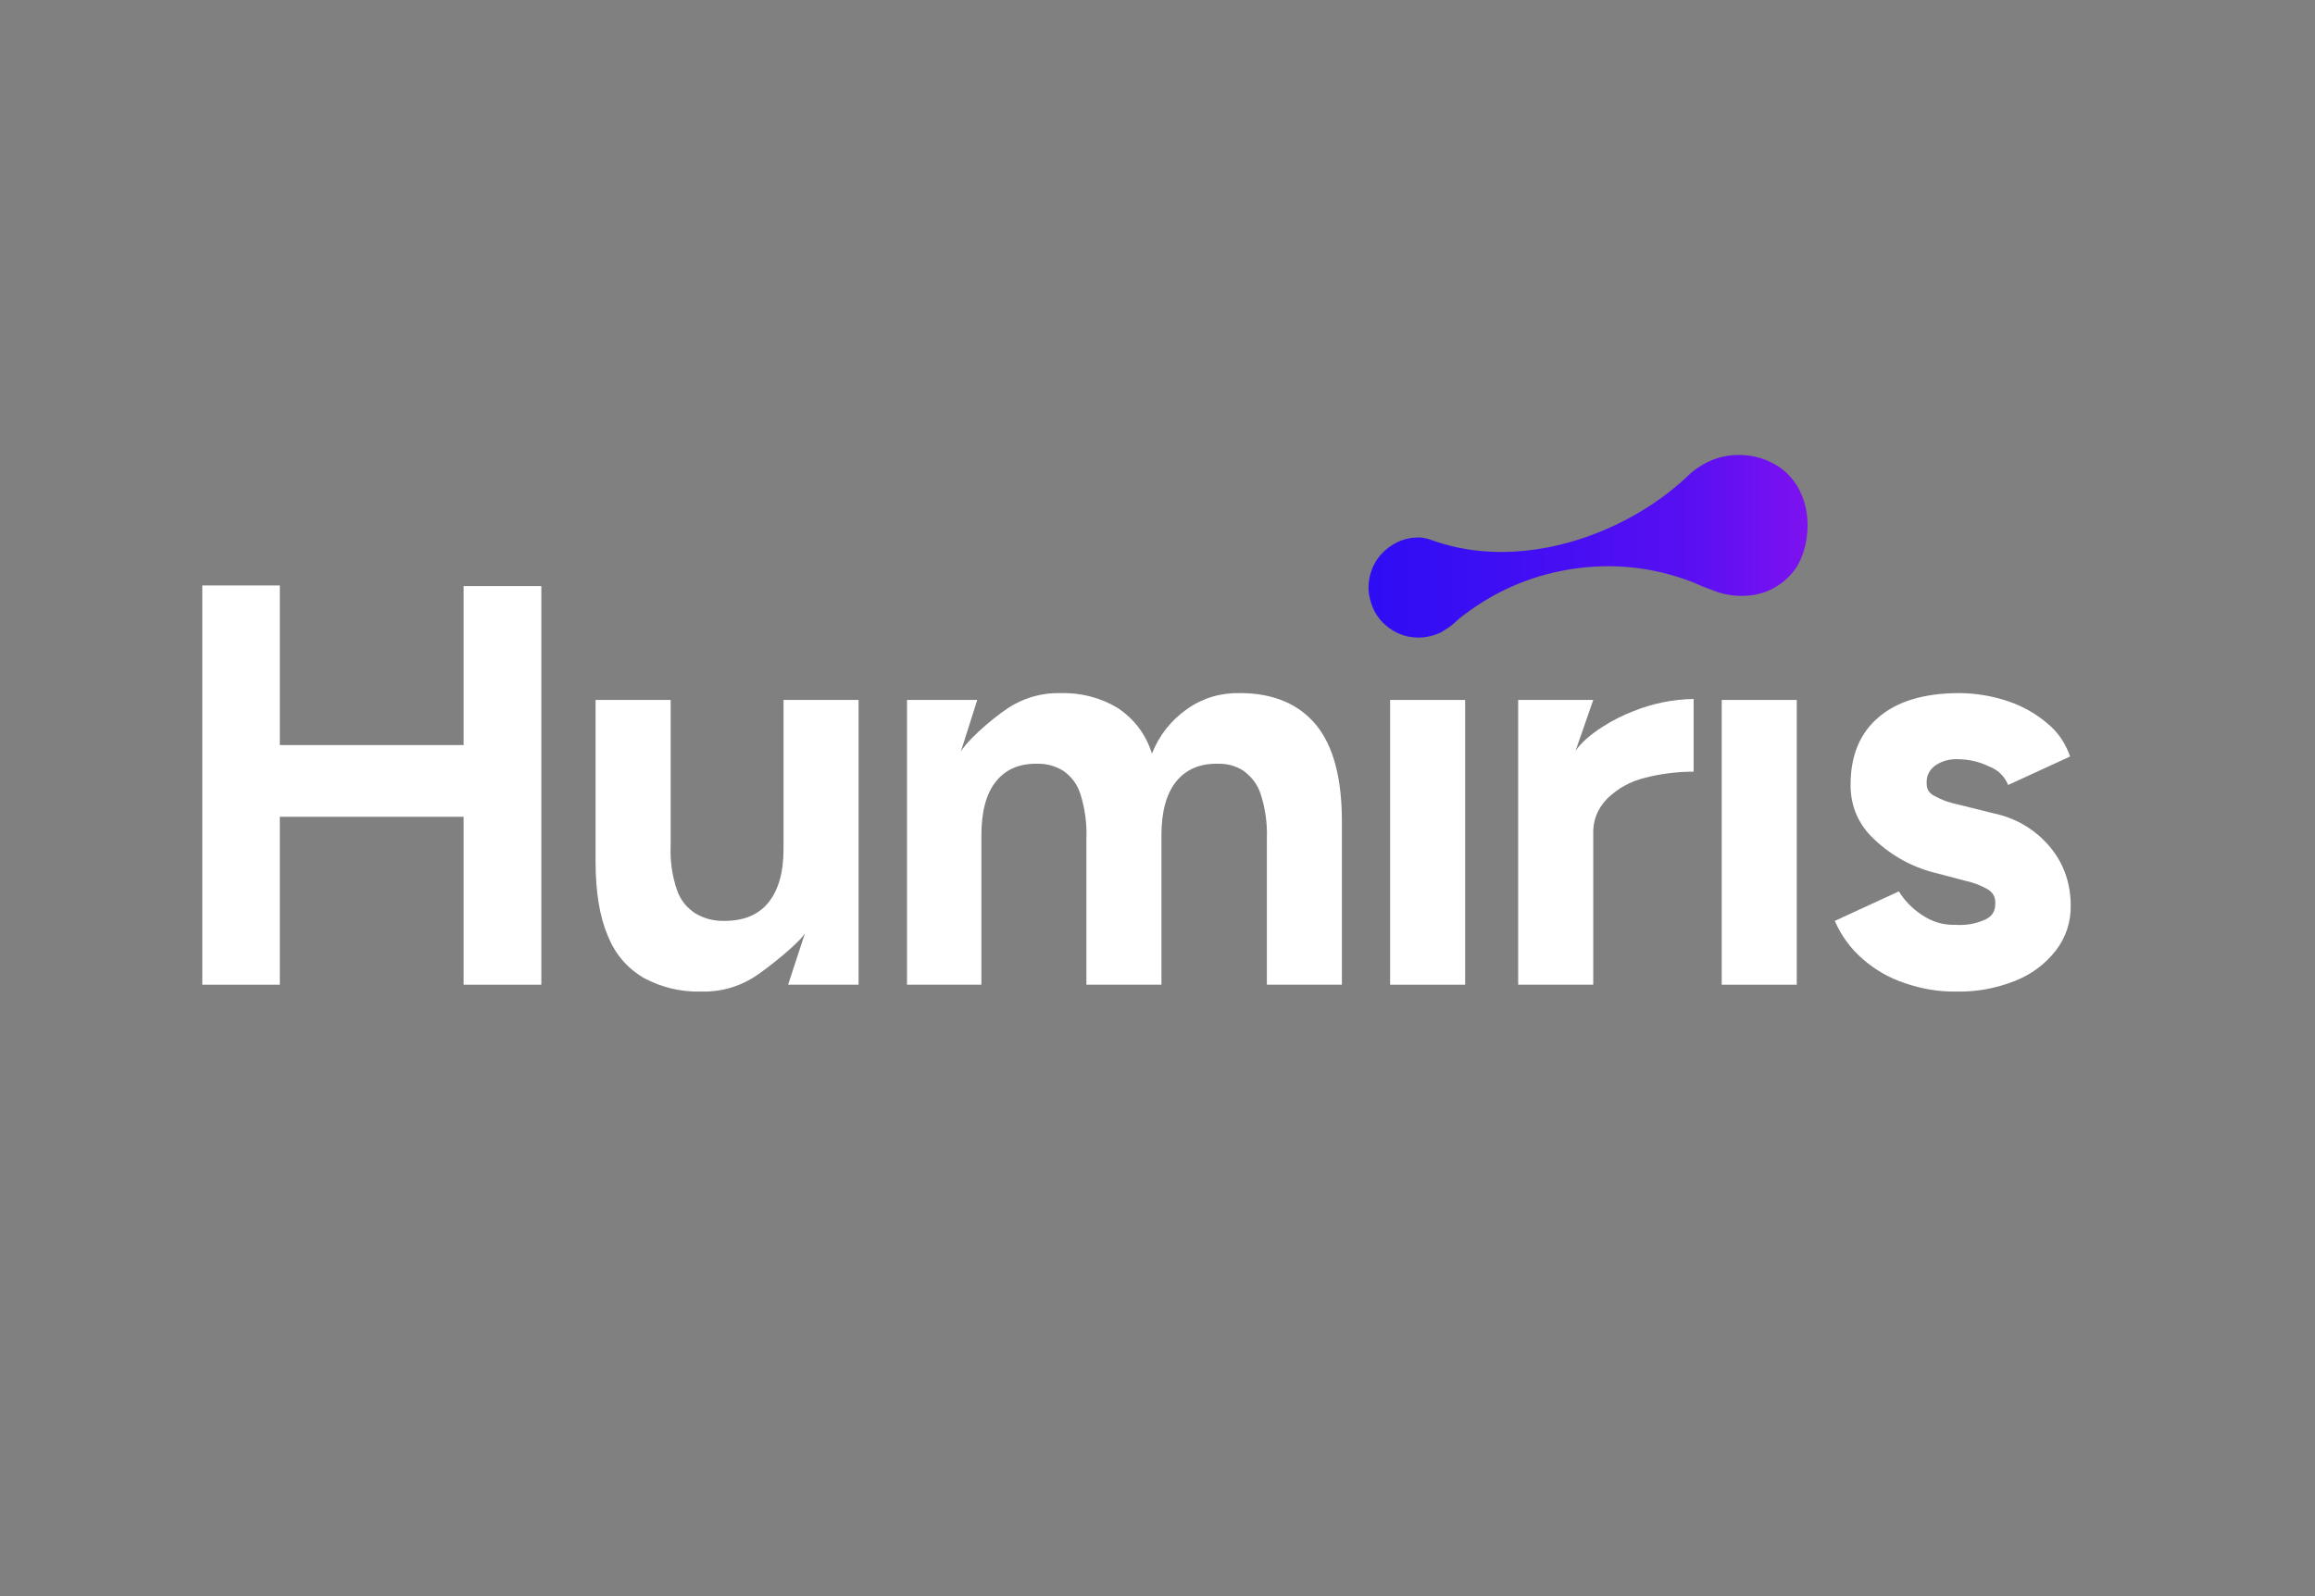 <svg xmlns="http://www.w3.org/2000/svg" xmlns:xlink="http://www.w3.org/1999/xlink" width="58" zoomAndPan="magnify" viewBox="0 0 43.5 30" height="40" preserveAspectRatio="xMidYMid meet" version="1.0"><rect x="0" y="0" width="43.5" height="30" fill="#808080" stroke="none"/><defs><clipPath id="9d60914140"><path d="M 25 8 L 34 8 L 34 12 L 25 12 Z M 25 8 " clip-rule="nonzero"/></clipPath><clipPath id="3f942454df"><path d="M 33.742 10.684 C 33.66 10.801 33.562 10.902 33.441 10.984 C 33.281 11.094 33.105 11.164 32.914 11.188 C 32.664 11.219 32.426 11.191 32.191 11.098 L 31.988 11.02 C 31.887 10.977 31.812 10.945 31.805 10.941 C 31.062 10.656 30.297 10.574 29.512 10.699 C 28.727 10.824 28.023 11.141 27.402 11.641 C 27.32 11.723 27.227 11.797 27.125 11.855 L 27.074 11.887 C 26.852 11.992 26.621 12.012 26.383 11.945 C 26.281 11.914 26.191 11.867 26.105 11.805 C 25.938 11.684 25.824 11.527 25.762 11.328 C 25.699 11.133 25.699 10.934 25.766 10.738 C 25.832 10.543 25.953 10.387 26.121 10.27 C 26.289 10.152 26.477 10.098 26.684 10.102 C 26.758 10.109 26.832 10.125 26.902 10.152 C 26.969 10.176 27.031 10.195 27.094 10.215 C 28.656 10.684 30.438 10.059 31.555 9.09 C 31.617 9.035 31.672 8.988 31.711 8.949 C 31.77 8.891 31.832 8.84 31.902 8.793 C 32.133 8.633 32.391 8.551 32.672 8.551 C 32.953 8.551 33.211 8.629 33.445 8.785 C 34.102 9.254 34.059 10.207 33.742 10.684 Z M 33.742 10.684 " clip-rule="nonzero"/></clipPath><linearGradient x1="464.072" gradientTransform="matrix(0.101, 0, 0, 0.101, -21.056, -16.527)" y1="264.76" x2="547.48" gradientUnits="userSpaceOnUse" y2="264.76" id="e5784e8cf3"><stop stop-opacity="1" stop-color="rgb(18.399%, 5.099%, 95.699%)" offset="0"/><stop stop-opacity="1" stop-color="rgb(18.556%, 5.107%, 95.691%)" offset="0.016"/><stop stop-opacity="1" stop-color="rgb(18.893%, 5.124%, 95.674%)" offset="0.031"/><stop stop-opacity="1" stop-color="rgb(19.25%, 5.142%, 95.656%)" offset="0.047"/><stop stop-opacity="1" stop-color="rgb(19.608%, 5.161%, 95.638%)" offset="0.062"/><stop stop-opacity="1" stop-color="rgb(19.965%, 5.179%, 95.619%)" offset="0.078"/><stop stop-opacity="1" stop-color="rgb(20.322%, 5.197%, 95.601%)" offset="0.094"/><stop stop-opacity="1" stop-color="rgb(20.679%, 5.215%, 95.583%)" offset="0.109"/><stop stop-opacity="1" stop-color="rgb(21.036%, 5.234%, 95.564%)" offset="0.125"/><stop stop-opacity="1" stop-color="rgb(21.391%, 5.252%, 95.546%)" offset="0.141"/><stop stop-opacity="1" stop-color="rgb(21.748%, 5.27%, 95.529%)" offset="0.156"/><stop stop-opacity="1" stop-color="rgb(22.105%, 5.289%, 95.511%)" offset="0.172"/><stop stop-opacity="1" stop-color="rgb(22.462%, 5.305%, 95.493%)" offset="0.188"/><stop stop-opacity="1" stop-color="rgb(22.82%, 5.324%, 95.474%)" offset="0.203"/><stop stop-opacity="1" stop-color="rgb(23.177%, 5.342%, 95.456%)" offset="0.219"/><stop stop-opacity="1" stop-color="rgb(23.534%, 5.36%, 95.438%)" offset="0.234"/><stop stop-opacity="1" stop-color="rgb(23.889%, 5.379%, 95.419%)" offset="0.25"/><stop stop-opacity="1" stop-color="rgb(24.246%, 5.397%, 95.401%)" offset="0.266"/><stop stop-opacity="1" stop-color="rgb(24.603%, 5.415%, 95.383%)" offset="0.281"/><stop stop-opacity="1" stop-color="rgb(24.96%, 5.434%, 95.364%)" offset="0.297"/><stop stop-opacity="1" stop-color="rgb(25.317%, 5.452%, 95.346%)" offset="0.312"/><stop stop-opacity="1" stop-color="rgb(25.674%, 5.47%, 95.328%)" offset="0.328"/><stop stop-opacity="1" stop-color="rgb(26.031%, 5.489%, 95.311%)" offset="0.344"/><stop stop-opacity="1" stop-color="rgb(26.389%, 5.507%, 95.293%)" offset="0.359"/><stop stop-opacity="1" stop-color="rgb(26.744%, 5.524%, 95.274%)" offset="0.375"/><stop stop-opacity="1" stop-color="rgb(27.101%, 5.542%, 95.256%)" offset="0.391"/><stop stop-opacity="1" stop-color="rgb(27.458%, 5.56%, 95.238%)" offset="0.406"/><stop stop-opacity="1" stop-color="rgb(27.815%, 5.579%, 95.219%)" offset="0.422"/><stop stop-opacity="1" stop-color="rgb(28.172%, 5.597%, 95.201%)" offset="0.438"/><stop stop-opacity="1" stop-color="rgb(28.529%, 5.615%, 95.183%)" offset="0.453"/><stop stop-opacity="1" stop-color="rgb(28.886%, 5.634%, 95.164%)" offset="0.469"/><stop stop-opacity="1" stop-color="rgb(29.242%, 5.652%, 95.146%)" offset="0.484"/><stop stop-opacity="1" stop-color="rgb(29.599%, 5.67%, 95.128%)" offset="0.5"/><stop stop-opacity="1" stop-color="rgb(29.956%, 5.688%, 95.11%)" offset="0.516"/><stop stop-opacity="1" stop-color="rgb(30.313%, 5.707%, 95.093%)" offset="0.531"/><stop stop-opacity="1" stop-color="rgb(30.67%, 5.725%, 95.074%)" offset="0.547"/><stop stop-opacity="1" stop-color="rgb(31.027%, 5.742%, 95.056%)" offset="0.562"/><stop stop-opacity="1" stop-color="rgb(31.384%, 5.76%, 95.038%)" offset="0.578"/><stop stop-opacity="1" stop-color="rgb(31.741%, 5.779%, 95.02%)" offset="0.594"/><stop stop-opacity="1" stop-color="rgb(32.097%, 5.797%, 95.001%)" offset="0.609"/><stop stop-opacity="1" stop-color="rgb(32.454%, 5.815%, 94.983%)" offset="0.625"/><stop stop-opacity="1" stop-color="rgb(32.811%, 5.833%, 94.965%)" offset="0.641"/><stop stop-opacity="1" stop-color="rgb(33.168%, 5.852%, 94.946%)" offset="0.656"/><stop stop-opacity="1" stop-color="rgb(33.525%, 5.87%, 94.928%)" offset="0.672"/><stop stop-opacity="1" stop-color="rgb(33.882%, 5.888%, 94.91%)" offset="0.688"/><stop stop-opacity="1" stop-color="rgb(34.242%, 5.91%, 94.891%)" offset="0.695"/><stop stop-opacity="1" stop-color="rgb(34.633%, 5.939%, 94.872%)" offset="0.699"/><stop stop-opacity="1" stop-color="rgb(34.84%, 5.956%, 94.861%)" offset="0.703"/><stop stop-opacity="1" stop-color="rgb(35.048%, 5.971%, 94.85%)" offset="0.707"/><stop stop-opacity="1" stop-color="rgb(35.257%, 5.988%, 94.839%)" offset="0.711"/><stop stop-opacity="1" stop-color="rgb(35.464%, 6.003%, 94.829%)" offset="0.715"/><stop stop-opacity="1" stop-color="rgb(35.674%, 6.02%, 94.82%)" offset="0.719"/><stop stop-opacity="1" stop-color="rgb(35.881%, 6.035%, 94.809%)" offset="0.723"/><stop stop-opacity="1" stop-color="rgb(36.09%, 6.052%, 94.798%)" offset="0.727"/><stop stop-opacity="1" stop-color="rgb(36.298%, 6.067%, 94.788%)" offset="0.73"/><stop stop-opacity="1" stop-color="rgb(36.507%, 6.084%, 94.777%)" offset="0.734"/><stop stop-opacity="1" stop-color="rgb(36.714%, 6.099%, 94.766%)" offset="0.738"/><stop stop-opacity="1" stop-color="rgb(36.923%, 6.116%, 94.756%)" offset="0.742"/><stop stop-opacity="1" stop-color="rgb(37.131%, 6.131%, 94.745%)" offset="0.746"/><stop stop-opacity="1" stop-color="rgb(37.34%, 6.146%, 94.734%)" offset="0.75"/><stop stop-opacity="1" stop-color="rgb(37.547%, 6.161%, 94.724%)" offset="0.754"/><stop stop-opacity="1" stop-color="rgb(37.755%, 6.178%, 94.713%)" offset="0.758"/><stop stop-opacity="1" stop-color="rgb(37.962%, 6.194%, 94.702%)" offset="0.762"/><stop stop-opacity="1" stop-color="rgb(38.171%, 6.21%, 94.691%)" offset="0.766"/><stop stop-opacity="1" stop-color="rgb(38.379%, 6.226%, 94.681%)" offset="0.77"/><stop stop-opacity="1" stop-color="rgb(38.588%, 6.242%, 94.67%)" offset="0.773"/><stop stop-opacity="1" stop-color="rgb(38.795%, 6.258%, 94.659%)" offset="0.777"/><stop stop-opacity="1" stop-color="rgb(39.005%, 6.274%, 94.649%)" offset="0.781"/><stop stop-opacity="1" stop-color="rgb(39.212%, 6.29%, 94.638%)" offset="0.785"/><stop stop-opacity="1" stop-color="rgb(39.421%, 6.306%, 94.627%)" offset="0.789"/><stop stop-opacity="1" stop-color="rgb(39.629%, 6.322%, 94.617%)" offset="0.793"/><stop stop-opacity="1" stop-color="rgb(39.838%, 6.339%, 94.608%)" offset="0.797"/><stop stop-opacity="1" stop-color="rgb(40.045%, 6.354%, 94.597%)" offset="0.801"/><stop stop-opacity="1" stop-color="rgb(40.254%, 6.369%, 94.586%)" offset="0.805"/><stop stop-opacity="1" stop-color="rgb(40.462%, 6.384%, 94.576%)" offset="0.809"/><stop stop-opacity="1" stop-color="rgb(40.669%, 6.401%, 94.565%)" offset="0.812"/><stop stop-opacity="1" stop-color="rgb(40.877%, 6.416%, 94.554%)" offset="0.816"/><stop stop-opacity="1" stop-color="rgb(41.086%, 6.433%, 94.543%)" offset="0.82"/><stop stop-opacity="1" stop-color="rgb(41.293%, 6.448%, 94.533%)" offset="0.824"/><stop stop-opacity="1" stop-color="rgb(41.502%, 6.465%, 94.522%)" offset="0.828"/><stop stop-opacity="1" stop-color="rgb(41.71%, 6.48%, 94.511%)" offset="0.832"/><stop stop-opacity="1" stop-color="rgb(41.919%, 6.497%, 94.501%)" offset="0.836"/><stop stop-opacity="1" stop-color="rgb(42.126%, 6.512%, 94.49%)" offset="0.84"/><stop stop-opacity="1" stop-color="rgb(42.336%, 6.529%, 94.479%)" offset="0.844"/><stop stop-opacity="1" stop-color="rgb(42.543%, 6.544%, 94.469%)" offset="0.848"/><stop stop-opacity="1" stop-color="rgb(42.752%, 6.561%, 94.458%)" offset="0.852"/><stop stop-opacity="1" stop-color="rgb(42.96%, 6.577%, 94.447%)" offset="0.855"/><stop stop-opacity="1" stop-color="rgb(43.167%, 6.592%, 94.437%)" offset="0.859"/><stop stop-opacity="1" stop-color="rgb(43.375%, 6.607%, 94.426%)" offset="0.863"/><stop stop-opacity="1" stop-color="rgb(43.584%, 6.624%, 94.415%)" offset="0.867"/><stop stop-opacity="1" stop-color="rgb(43.791%, 6.639%, 94.405%)" offset="0.871"/><stop stop-opacity="1" stop-color="rgb(44%, 6.656%, 94.395%)" offset="0.875"/><stop stop-opacity="1" stop-color="rgb(44.208%, 6.671%, 94.385%)" offset="0.879"/><stop stop-opacity="1" stop-color="rgb(44.417%, 6.688%, 94.374%)" offset="0.883"/><stop stop-opacity="1" stop-color="rgb(44.624%, 6.703%, 94.363%)" offset="0.887"/><stop stop-opacity="1" stop-color="rgb(44.833%, 6.72%, 94.353%)" offset="0.891"/><stop stop-opacity="1" stop-color="rgb(45.041%, 6.735%, 94.342%)" offset="0.895"/><stop stop-opacity="1" stop-color="rgb(45.25%, 6.752%, 94.331%)" offset="0.898"/><stop stop-opacity="1" stop-color="rgb(45.457%, 6.767%, 94.321%)" offset="0.902"/><stop stop-opacity="1" stop-color="rgb(45.667%, 6.784%, 94.31%)" offset="0.906"/><stop stop-opacity="1" stop-color="rgb(45.874%, 6.799%, 94.299%)" offset="0.91"/><stop stop-opacity="1" stop-color="rgb(46.082%, 6.815%, 94.289%)" offset="0.914"/><stop stop-opacity="1" stop-color="rgb(46.289%, 6.83%, 94.278%)" offset="0.918"/><stop stop-opacity="1" stop-color="rgb(46.498%, 6.847%, 94.267%)" offset="0.922"/><stop stop-opacity="1" stop-color="rgb(46.706%, 6.862%, 94.257%)" offset="0.926"/><stop stop-opacity="1" stop-color="rgb(46.915%, 6.879%, 94.246%)" offset="0.93"/><stop stop-opacity="1" stop-color="rgb(47.122%, 6.894%, 94.235%)" offset="0.934"/><stop stop-opacity="1" stop-color="rgb(47.331%, 6.911%, 94.225%)" offset="0.938"/><stop stop-opacity="1" stop-color="rgb(47.539%, 6.926%, 94.214%)" offset="0.941"/><stop stop-opacity="1" stop-color="rgb(47.748%, 6.943%, 94.203%)" offset="0.945"/><stop stop-opacity="1" stop-color="rgb(47.955%, 6.958%, 94.193%)" offset="0.949"/><stop stop-opacity="1" stop-color="rgb(48.164%, 6.975%, 94.182%)" offset="0.953"/><stop stop-opacity="1" stop-color="rgb(48.372%, 6.99%, 94.171%)" offset="0.957"/><stop stop-opacity="1" stop-color="rgb(48.579%, 7.005%, 94.162%)" offset="0.961"/><stop stop-opacity="1" stop-color="rgb(48.787%, 7.021%, 94.151%)" offset="0.965"/><stop stop-opacity="1" stop-color="rgb(48.996%, 7.037%, 94.141%)" offset="0.969"/><stop stop-opacity="1" stop-color="rgb(49.203%, 7.053%, 94.13%)" offset="0.973"/><stop stop-opacity="1" stop-color="rgb(49.413%, 7.069%, 94.119%)" offset="0.977"/><stop stop-opacity="1" stop-color="rgb(49.605%, 7.085%, 94.109%)" offset="0.984"/><stop stop-opacity="1" stop-color="rgb(49.799%, 7.1%, 94.099%)" offset="1"/></linearGradient></defs><g clip-path="url(#9d60914140)"><g clip-path="url(#3f942454df)"><path fill="url(#e5784e8cf3)" d="M 25.699 8.551 L 25.699 12.012 L 34.102 12.012 L 34.102 8.551 Z M 25.699 8.551 " fill-rule="nonzero"/></g></g><path fill="#ffffff" d="M 8.711 11.016 L 8.711 14.004 L 5.258 14.004 L 5.258 11.004 L 3.801 11.004 L 3.801 18.508 L 5.258 18.508 L 5.258 15.352 L 8.711 15.352 L 8.711 18.508 L 10.172 18.508 L 10.172 11.016 Z M 8.711 11.016 " fill-opacity="1" fill-rule="nonzero"/><path fill="#ffffff" d="M 14.723 13.156 L 14.723 15.957 C 14.723 16.402 14.625 16.738 14.434 16.969 C 14.242 17.203 13.961 17.312 13.59 17.309 C 13.406 17.309 13.234 17.266 13.074 17.172 C 12.906 17.066 12.789 16.922 12.723 16.734 C 12.629 16.461 12.59 16.184 12.602 15.895 L 12.602 13.156 L 11.191 13.156 L 11.191 16.184 C 11.191 16.758 11.266 17.223 11.418 17.582 C 11.555 17.926 11.777 18.191 12.094 18.379 C 12.434 18.562 12.797 18.648 13.184 18.637 C 13.566 18.645 13.918 18.539 14.238 18.32 C 14.434 18.184 14.984 17.758 15.125 17.543 L 14.809 18.508 L 16.133 18.508 L 16.133 13.156 Z M 14.723 13.156 " fill-opacity="1" fill-rule="nonzero"/><path fill="#ffffff" d="M 17.043 18.508 L 17.043 13.156 L 18.363 13.156 L 18.055 14.125 C 18.219 13.855 18.801 13.375 19.059 13.238 C 19.324 13.094 19.609 13.023 19.91 13.027 C 20.301 13.016 20.664 13.105 21 13.305 C 21.316 13.516 21.531 13.801 21.645 14.164 C 21.785 13.816 22.004 13.539 22.309 13.324 C 22.605 13.117 22.938 13.02 23.297 13.027 C 23.922 13.027 24.398 13.227 24.727 13.621 C 25.055 14.02 25.215 14.625 25.215 15.445 L 25.215 18.508 L 23.805 18.508 L 23.805 15.77 C 23.816 15.48 23.777 15.199 23.688 14.922 C 23.629 14.742 23.52 14.602 23.367 14.488 C 23.223 14.395 23.062 14.352 22.891 14.355 C 22.547 14.348 22.285 14.461 22.102 14.688 C 21.918 14.914 21.824 15.254 21.824 15.699 L 21.824 18.508 L 20.414 18.508 L 20.414 15.77 C 20.426 15.48 20.387 15.199 20.301 14.922 C 20.242 14.742 20.137 14.598 19.98 14.488 C 19.832 14.398 19.672 14.352 19.496 14.355 C 19.156 14.348 18.895 14.461 18.715 14.688 C 18.531 14.914 18.441 15.254 18.441 15.699 L 18.441 18.508 Z M 17.043 18.508 " fill-opacity="1" fill-rule="nonzero"/><path fill="#ffffff" d="M 26.121 13.156 L 27.531 13.156 L 27.531 18.508 L 26.121 18.508 Z M 26.121 13.156 " fill-opacity="1" fill-rule="nonzero"/><path fill="#ffffff" d="M 30.672 13.375 C 30.344 13.5 29.816 13.797 29.605 14.113 L 29.938 13.156 L 28.527 13.156 L 28.527 18.508 L 29.938 18.508 L 29.938 15.695 C 29.926 15.426 30.016 15.199 30.203 15.008 C 30.402 14.816 30.633 14.688 30.902 14.621 C 31.203 14.543 31.512 14.504 31.824 14.504 L 31.824 13.137 C 31.426 13.145 31.043 13.223 30.672 13.375 Z M 30.672 13.375 " fill-opacity="1" fill-rule="nonzero"/><path fill="#ffffff" d="M 32.352 18.508 L 32.352 13.156 L 33.762 13.156 L 33.762 18.508 Z M 32.352 18.508 " fill-opacity="1" fill-rule="nonzero"/><path fill="#ffffff" d="M 36.754 18.637 C 36.426 18.641 36.105 18.586 35.797 18.48 C 35.504 18.383 35.242 18.234 35.008 18.031 C 34.777 17.832 34.598 17.59 34.477 17.309 L 35.68 16.754 C 35.793 16.934 35.938 17.082 36.117 17.199 C 36.309 17.328 36.523 17.391 36.754 17.383 C 36.945 17.395 37.125 17.363 37.301 17.285 C 37.43 17.227 37.492 17.129 37.492 16.988 C 37.5 16.863 37.449 16.77 37.336 16.707 C 37.203 16.633 37.062 16.582 36.914 16.551 L 36.426 16.422 C 35.965 16.316 35.562 16.102 35.215 15.773 C 34.922 15.5 34.773 15.156 34.773 14.754 C 34.773 14.203 34.949 13.777 35.301 13.48 C 35.652 13.18 36.152 13.031 36.797 13.027 C 37.117 13.027 37.43 13.078 37.73 13.18 C 38.004 13.27 38.25 13.41 38.473 13.598 C 38.672 13.762 38.812 13.969 38.898 14.219 L 37.734 14.754 C 37.664 14.586 37.543 14.469 37.375 14.406 C 37.191 14.316 37 14.273 36.797 14.27 C 36.637 14.262 36.488 14.301 36.355 14.395 C 36.246 14.48 36.195 14.594 36.203 14.73 C 36.203 14.84 36.254 14.914 36.352 14.961 C 36.484 15.035 36.625 15.086 36.777 15.117 L 37.469 15.289 C 37.781 15.355 38.062 15.492 38.305 15.699 C 38.703 16.047 38.906 16.484 38.91 17.016 C 38.914 17.332 38.82 17.617 38.629 17.867 C 38.422 18.129 38.168 18.316 37.859 18.438 C 37.504 18.578 37.137 18.645 36.754 18.637 Z M 36.754 18.637 " fill-opacity="1" fill-rule="nonzero"/></svg>